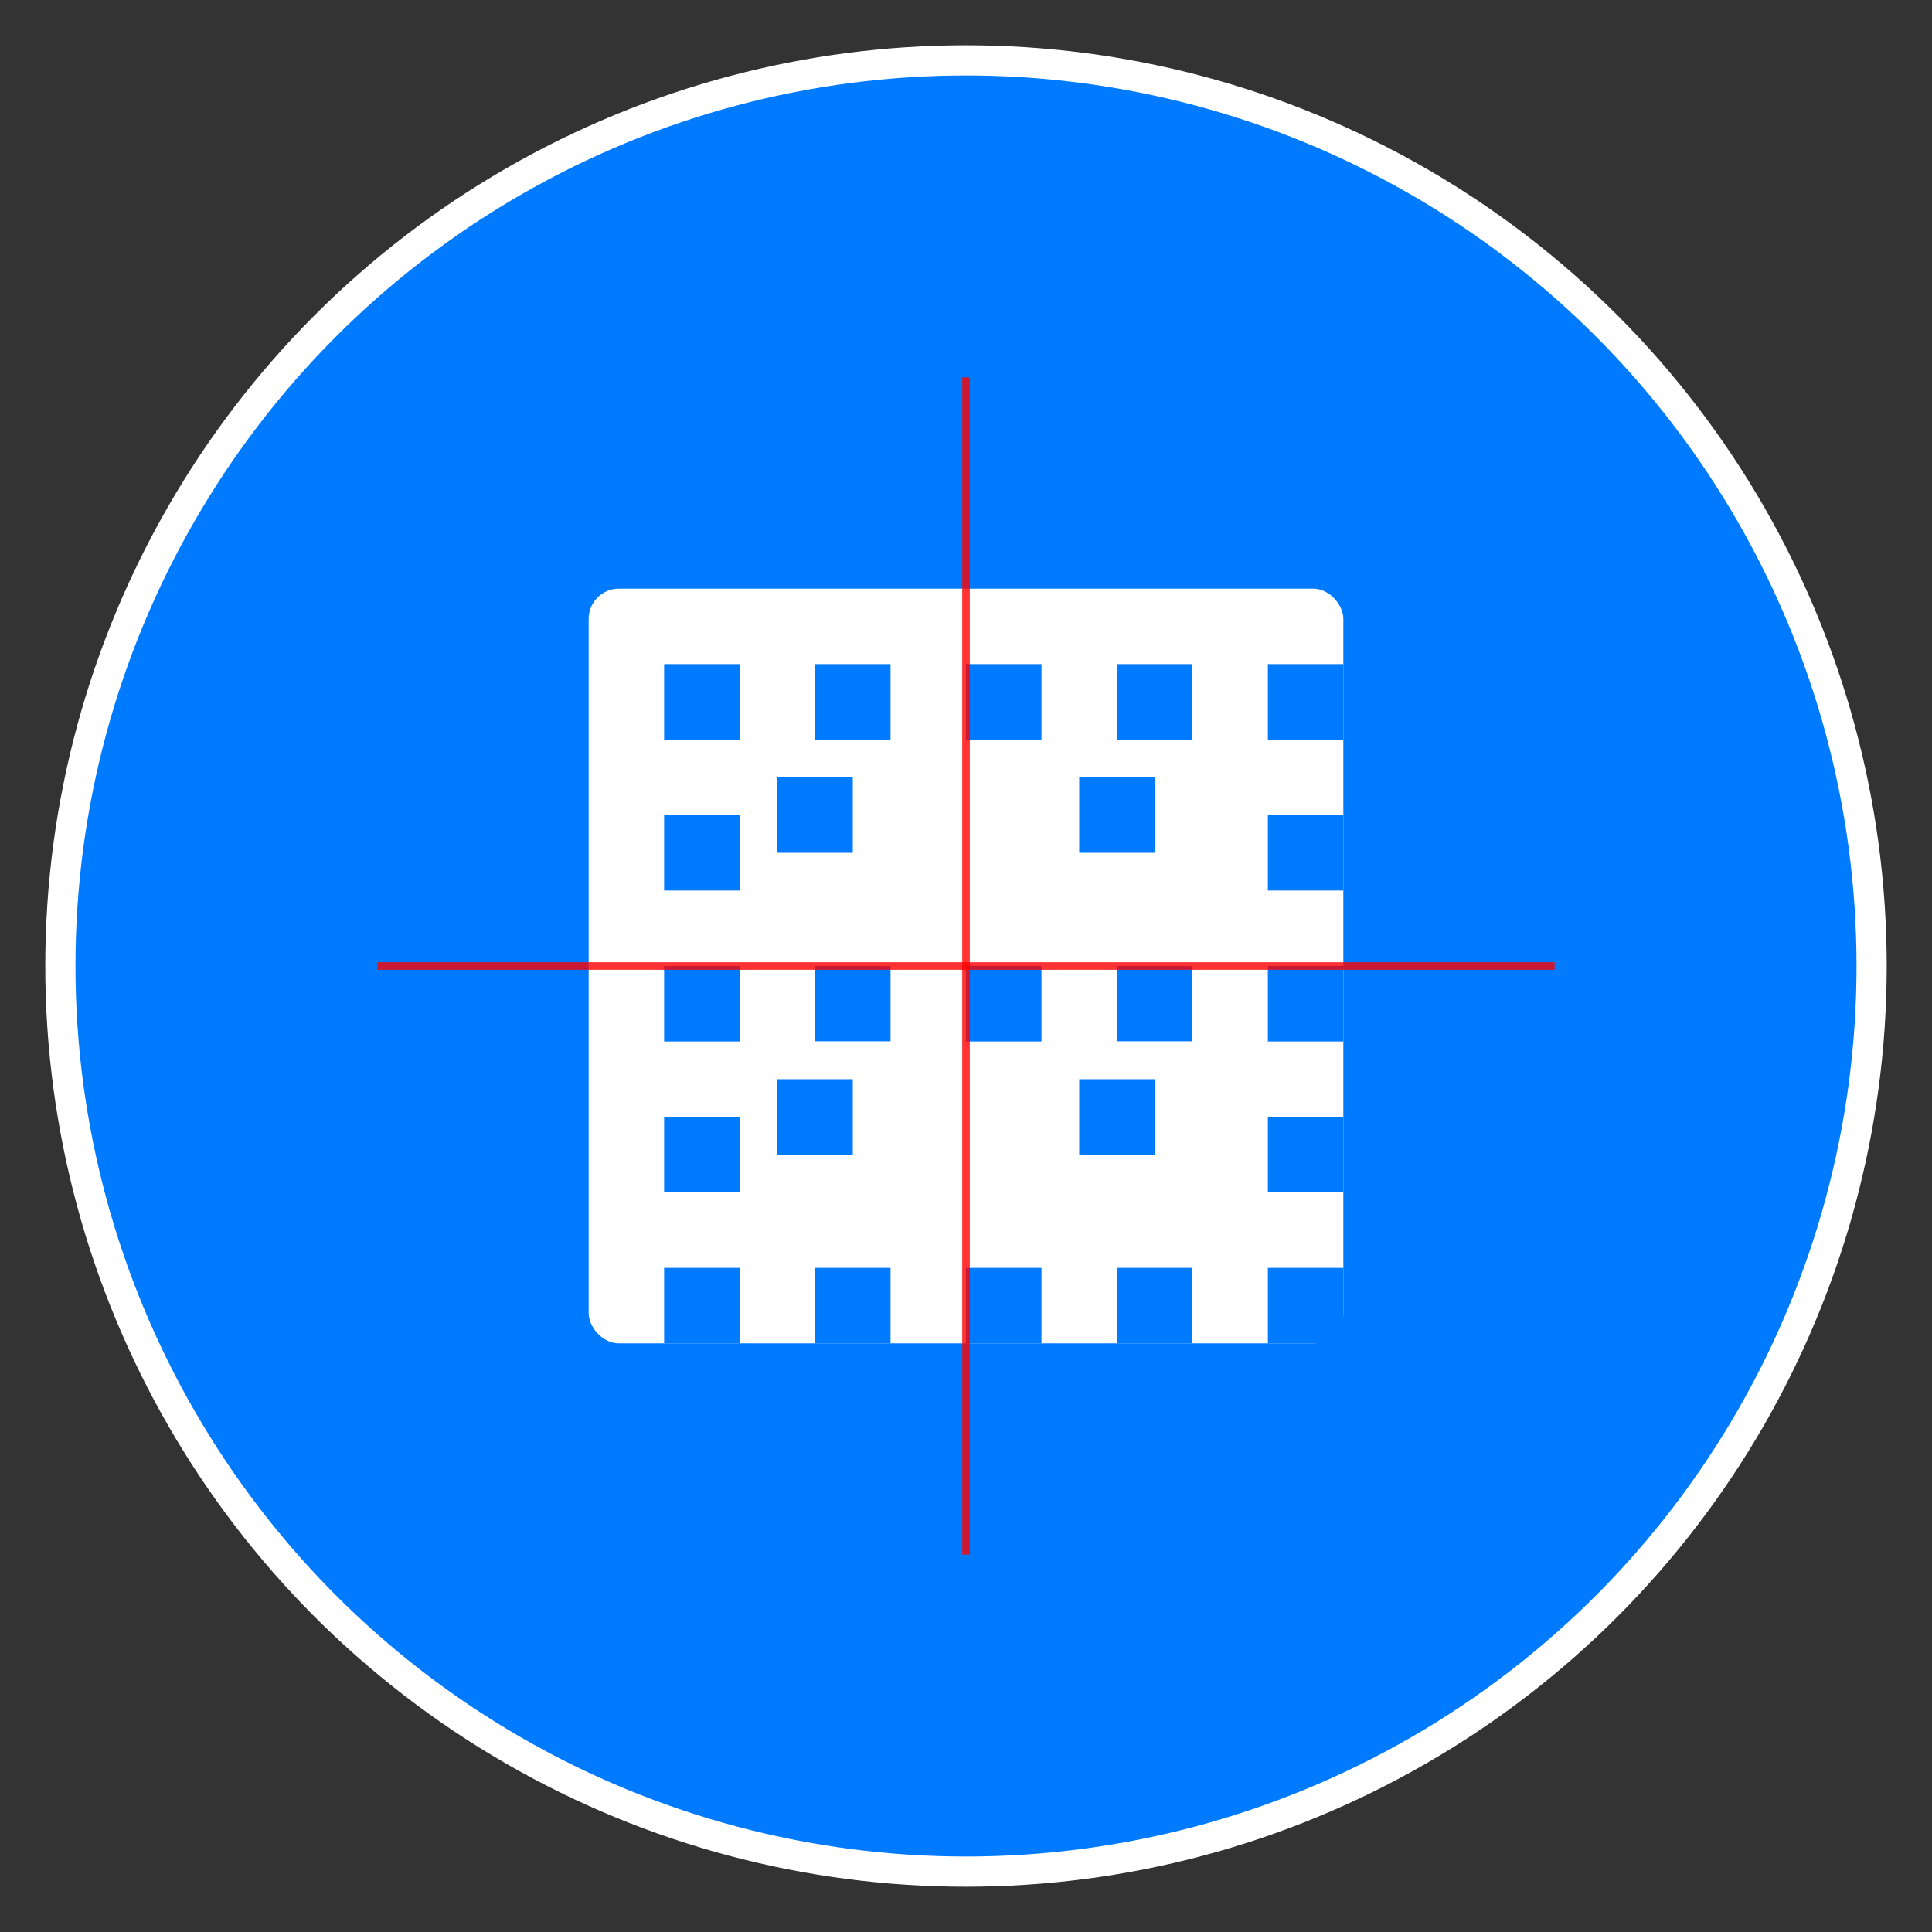 <svg width="512" height="512" viewBox="0 0 512 512" xmlns="http://www.w3.org/2000/svg">
  <rect x="0" y="0" width="512" height="512" fill="#333333" stroke="none"/>
  <!-- Background circle -->
  <circle cx="256" cy="256" r="240" fill="#007bff" stroke="#ffffff" stroke-width="8"/>
  
  <!-- QR Code pattern representation -->
  <g transform="translate(156, 156)">
    <!-- Outer frame -->
    <rect x="0" y="0" width="200" height="200" fill="white" rx="8"/>
    
    <!-- QR code blocks -->
    <rect x="20" y="20" width="20" height="20" fill="#007bff"/>
    <rect x="60" y="20" width="20" height="20" fill="#007bff"/>
    <rect x="100" y="20" width="20" height="20" fill="#007bff"/>
    <rect x="140" y="20" width="20" height="20" fill="#007bff"/>
    <rect x="180" y="20" width="20" height="20" fill="#007bff"/>
    
    <rect x="20" y="60" width="20" height="20" fill="#007bff"/>
    <rect x="180" y="60" width="20" height="20" fill="#007bff"/>
    
    <rect x="20" y="100" width="20" height="20" fill="#007bff"/>
    <rect x="60" y="100" width="20" height="20" fill="#007bff"/>
    <rect x="100" y="100" width="20" height="20" fill="#007bff"/>
    <rect x="140" y="100" width="20" height="20" fill="#007bff"/>
    <rect x="180" y="100" width="20" height="20" fill="#007bff"/>
    
    <rect x="20" y="140" width="20" height="20" fill="#007bff"/>
    <rect x="180" y="140" width="20" height="20" fill="#007bff"/>
    
    <rect x="20" y="180" width="20" height="20" fill="#007bff"/>
    <rect x="60" y="180" width="20" height="20" fill="#007bff"/>
    <rect x="100" y="180" width="20" height="20" fill="#007bff"/>
    <rect x="140" y="180" width="20" height="20" fill="#007bff"/>
    <rect x="180" y="180" width="20" height="20" fill="#007bff"/>
    
    <!-- Corner markers -->
    <rect x="40" y="40" width="40" height="40" fill="white"/>
    <rect x="120" y="40" width="40" height="40" fill="white"/>
    <rect x="40" y="120" width="40" height="40" fill="white"/>
    <rect x="120" y="120" width="40" height="40" fill="white"/>
    
    <rect x="50" y="50" width="20" height="20" fill="#007bff"/>
    <rect x="130" y="50" width="20" height="20" fill="#007bff"/>
    <rect x="50" y="130" width="20" height="20" fill="#007bff"/>
    <rect x="130" y="130" width="20" height="20" fill="#007bff"/>
  </g>
  
  <!-- Scanner lines overlay -->
  <line x1="100" y1="256" x2="412" y2="256" stroke="#ff0000" stroke-width="2" opacity="0.8"/>
  <line x1="256" y1="100" x2="256" y2="412" stroke="#ff0000" stroke-width="2" opacity="0.8"/>
</svg> 